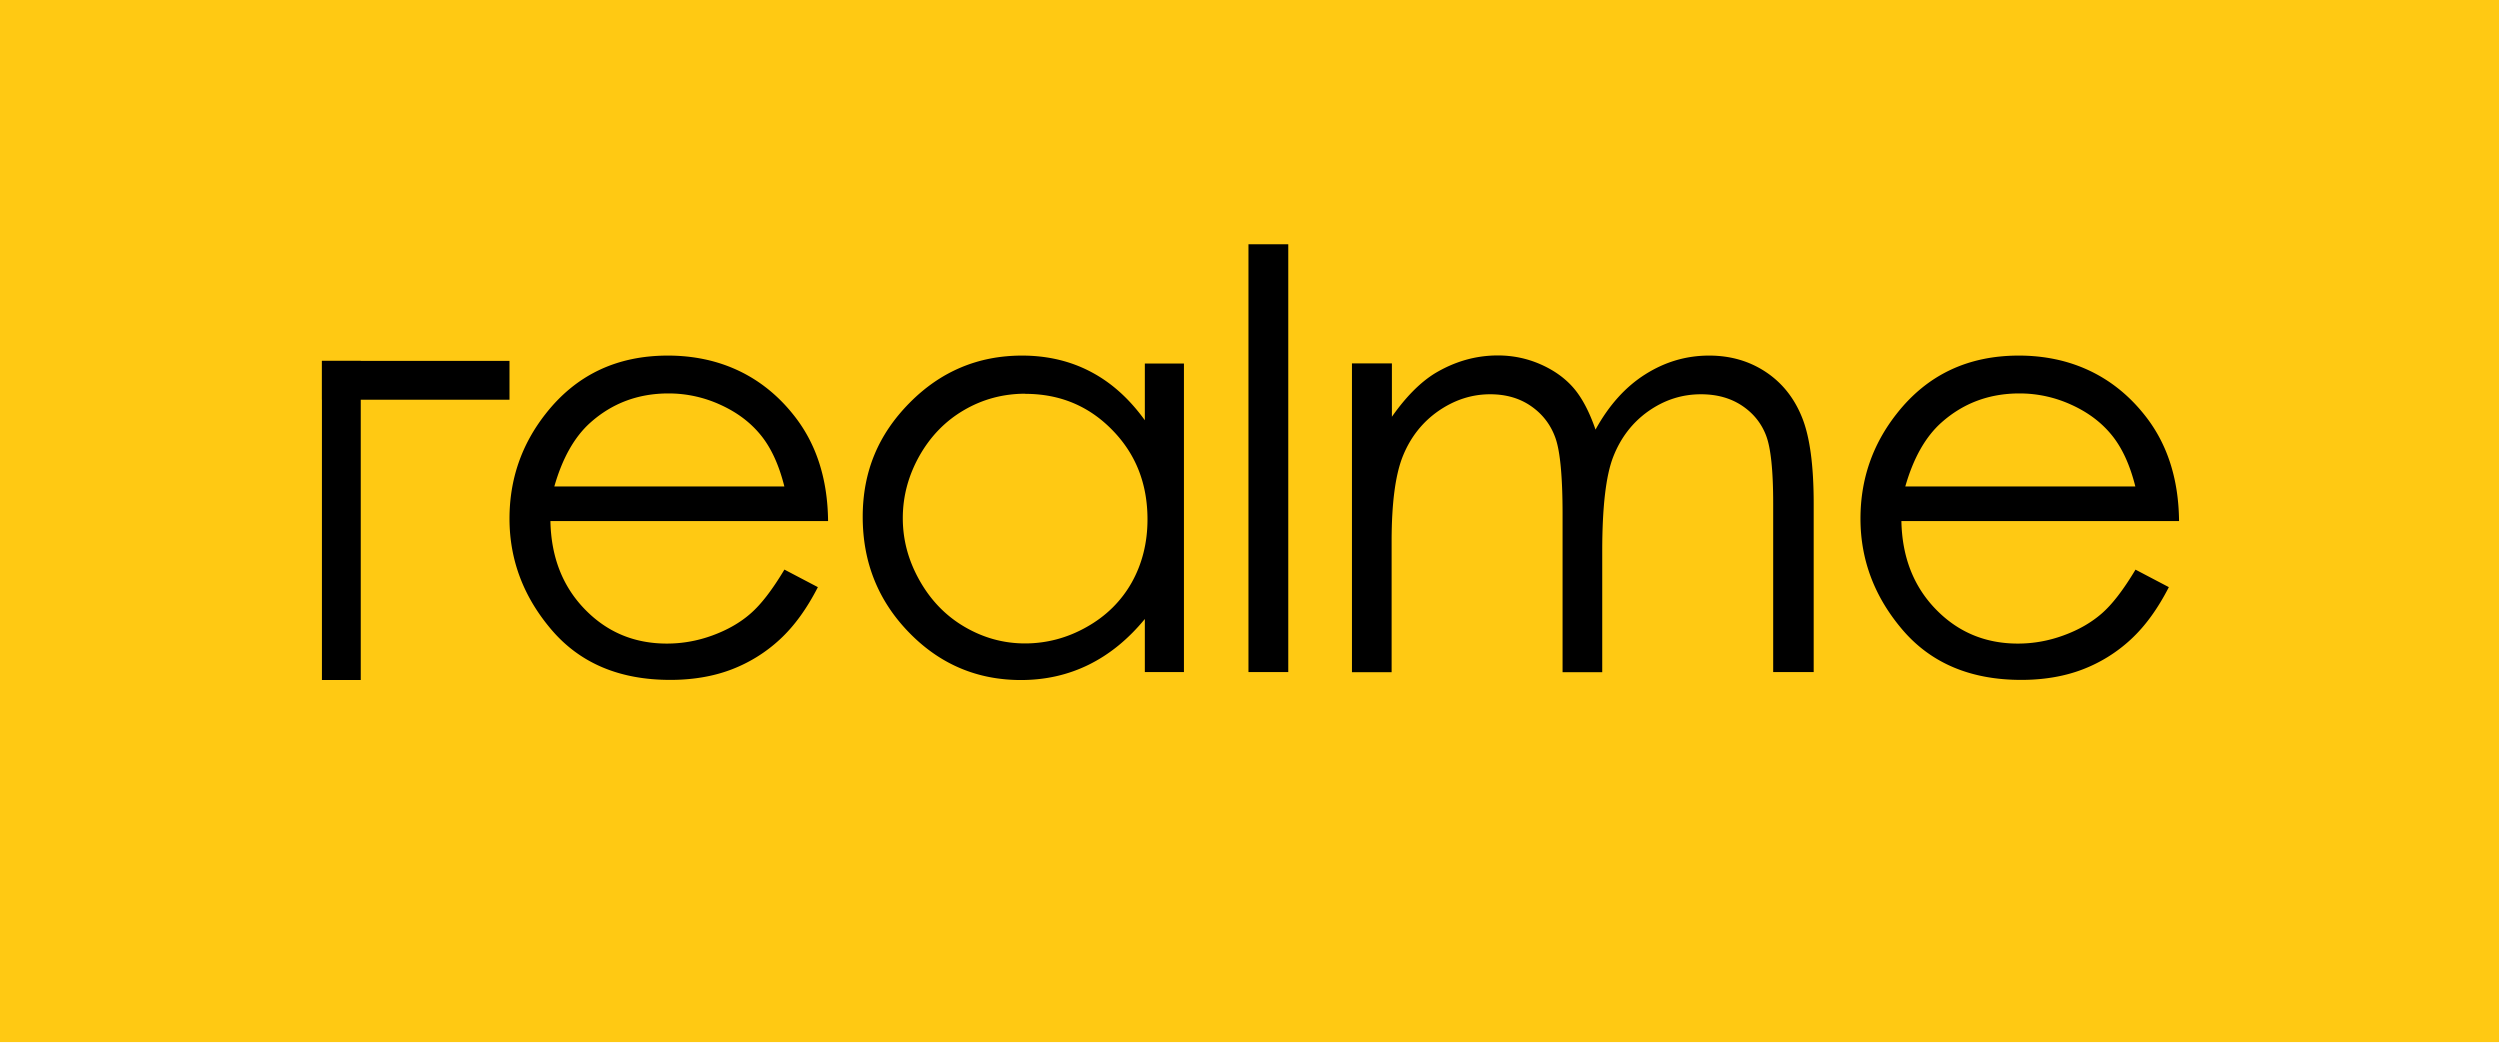 <svg width="179" height="75" fill="none" xmlns="http://www.w3.org/2000/svg"><g clip-path="url(#clip0_1_100)"><path d="M178.93 0H0v74.61h178.93V0z" fill="#FFC913"/><path d="M56.16 34.83c-.38-1.52-.93-2.73-1.66-3.64-.73-.91-1.68-1.64-2.88-2.19a8.885 8.885 0 00-3.76-.83c-2.17 0-4.03.7-5.59 2.09-1.14 1.02-2 2.54-2.58 4.57h16.47zm0 5.95l2.4 1.26c-.79 1.54-1.69 2.79-2.72 3.74a10.69 10.69 0 01-3.48 2.16c-1.29.49-2.75.74-4.37.74-3.61 0-6.42-1.18-8.46-3.54-2.03-2.36-3.05-5.03-3.05-8.01 0-2.8.86-5.3 2.58-7.49 2.18-2.79 5.1-4.18 8.76-4.18s6.78 1.43 9.03 4.29c1.6 2.02 2.41 4.54 2.44 7.56H39.41c.05 2.57.87 4.67 2.46 6.31 1.59 1.64 3.54 2.46 5.88 2.46 1.13 0 2.22-.2 3.28-.59 1.06-.39 1.97-.91 2.71-1.56.75-.65 1.55-1.69 2.42-3.14v-.01zm17.25-12.59c-1.58 0-3.04.39-4.38 1.17-1.34.78-2.4 1.87-3.2 3.28-.79 1.41-1.19 2.89-1.19 4.46 0 1.57.4 3.04 1.2 4.46.8 1.42 1.87 2.53 3.22 3.32s2.79 1.19 4.33 1.19 3.03-.39 4.42-1.18c1.39-.78 2.47-1.85 3.22-3.18.75-1.34 1.13-2.85 1.13-4.52 0-2.56-.84-4.69-2.53-6.41-1.68-1.72-3.76-2.58-6.22-2.58v-.01zm11.36-2.17v22.1h-2.8v-3.8c-1.19 1.45-2.53 2.54-4.01 3.27s-3.1 1.1-4.86 1.1c-3.13 0-5.8-1.13-8.01-3.4s-3.32-5.03-3.32-8.28c0-3.25 1.12-5.9 3.35-8.16s4.92-3.39 8.06-3.39c1.81 0 3.46.39 4.92 1.16 1.47.77 2.76 1.93 3.87 3.47v-4.06h2.8v-.01zm4.62-8.53h2.85v30.63h-2.85V17.49zm7.43 8.53h2.84v3.82c.99-1.41 2.01-2.44 3.05-3.09 1.44-.87 2.95-1.3 4.53-1.3 1.07 0 2.09.21 3.05.63.96.42 1.75.98 2.36 1.68.61.7 1.14 1.7 1.59 3 .95-1.73 2.13-3.05 3.55-3.95 1.42-.9 2.94-1.35 4.58-1.35 1.53 0 2.87.39 4.04 1.16 1.17.77 2.04 1.85 2.6 3.23.57 1.38.85 3.45.85 6.21v12.06h-2.9V36.06c0-2.37-.17-4-.51-4.88-.34-.89-.92-1.6-1.73-2.14-.82-.54-1.79-.81-2.93-.81-1.38 0-2.63.41-3.78 1.22-1.14.81-1.97 1.9-2.5 3.25s-.79 3.62-.79 6.78v8.65h-2.84V36.82c0-2.67-.17-4.48-.5-5.43-.33-.95-.91-1.72-1.74-2.3-.83-.58-1.81-.86-2.95-.86-1.31 0-2.54.4-3.69 1.19-1.14.79-1.99 1.86-2.54 3.2s-.82 3.39-.82 6.15v9.36H96.8V26.02h.02zm56.07 8.81c-.38-1.52-.93-2.73-1.66-3.64-.73-.91-1.68-1.64-2.88-2.19a8.885 8.885 0 00-3.76-.83c-2.17 0-4.03.7-5.59 2.09-1.14 1.02-2 2.54-2.58 4.57h16.47zm0 5.95l2.4 1.26c-.79 1.54-1.69 2.79-2.72 3.74a10.69 10.69 0 01-3.48 2.16c-1.29.49-2.75.74-4.37.74-3.6 0-6.42-1.18-8.46-3.54-2.03-2.36-3.05-5.03-3.05-8.01 0-2.8.86-5.3 2.58-7.49 2.18-2.79 5.1-4.18 8.76-4.18s6.78 1.43 9.03 4.29c1.6 2.02 2.41 4.54 2.44 7.56h-19.88c.05 2.57.87 4.67 2.46 6.31 1.59 1.64 3.55 2.46 5.88 2.46 1.13 0 2.22-.2 3.28-.59 1.07-.39 1.97-.91 2.72-1.56.75-.65 1.55-1.69 2.42-3.14l-.01-.01zM25.83 48.69h-2.78V25.84h2.78v22.85z" fill="#000"/><path d="M23.05 28.62v-2.78h13.43v2.78H23.05z" fill="#000"/></g><defs><clipPath id="clip0_1_100"><path fill="#fff" d="M0 0h178.93v74.61H0z"/></clipPath></defs></svg>